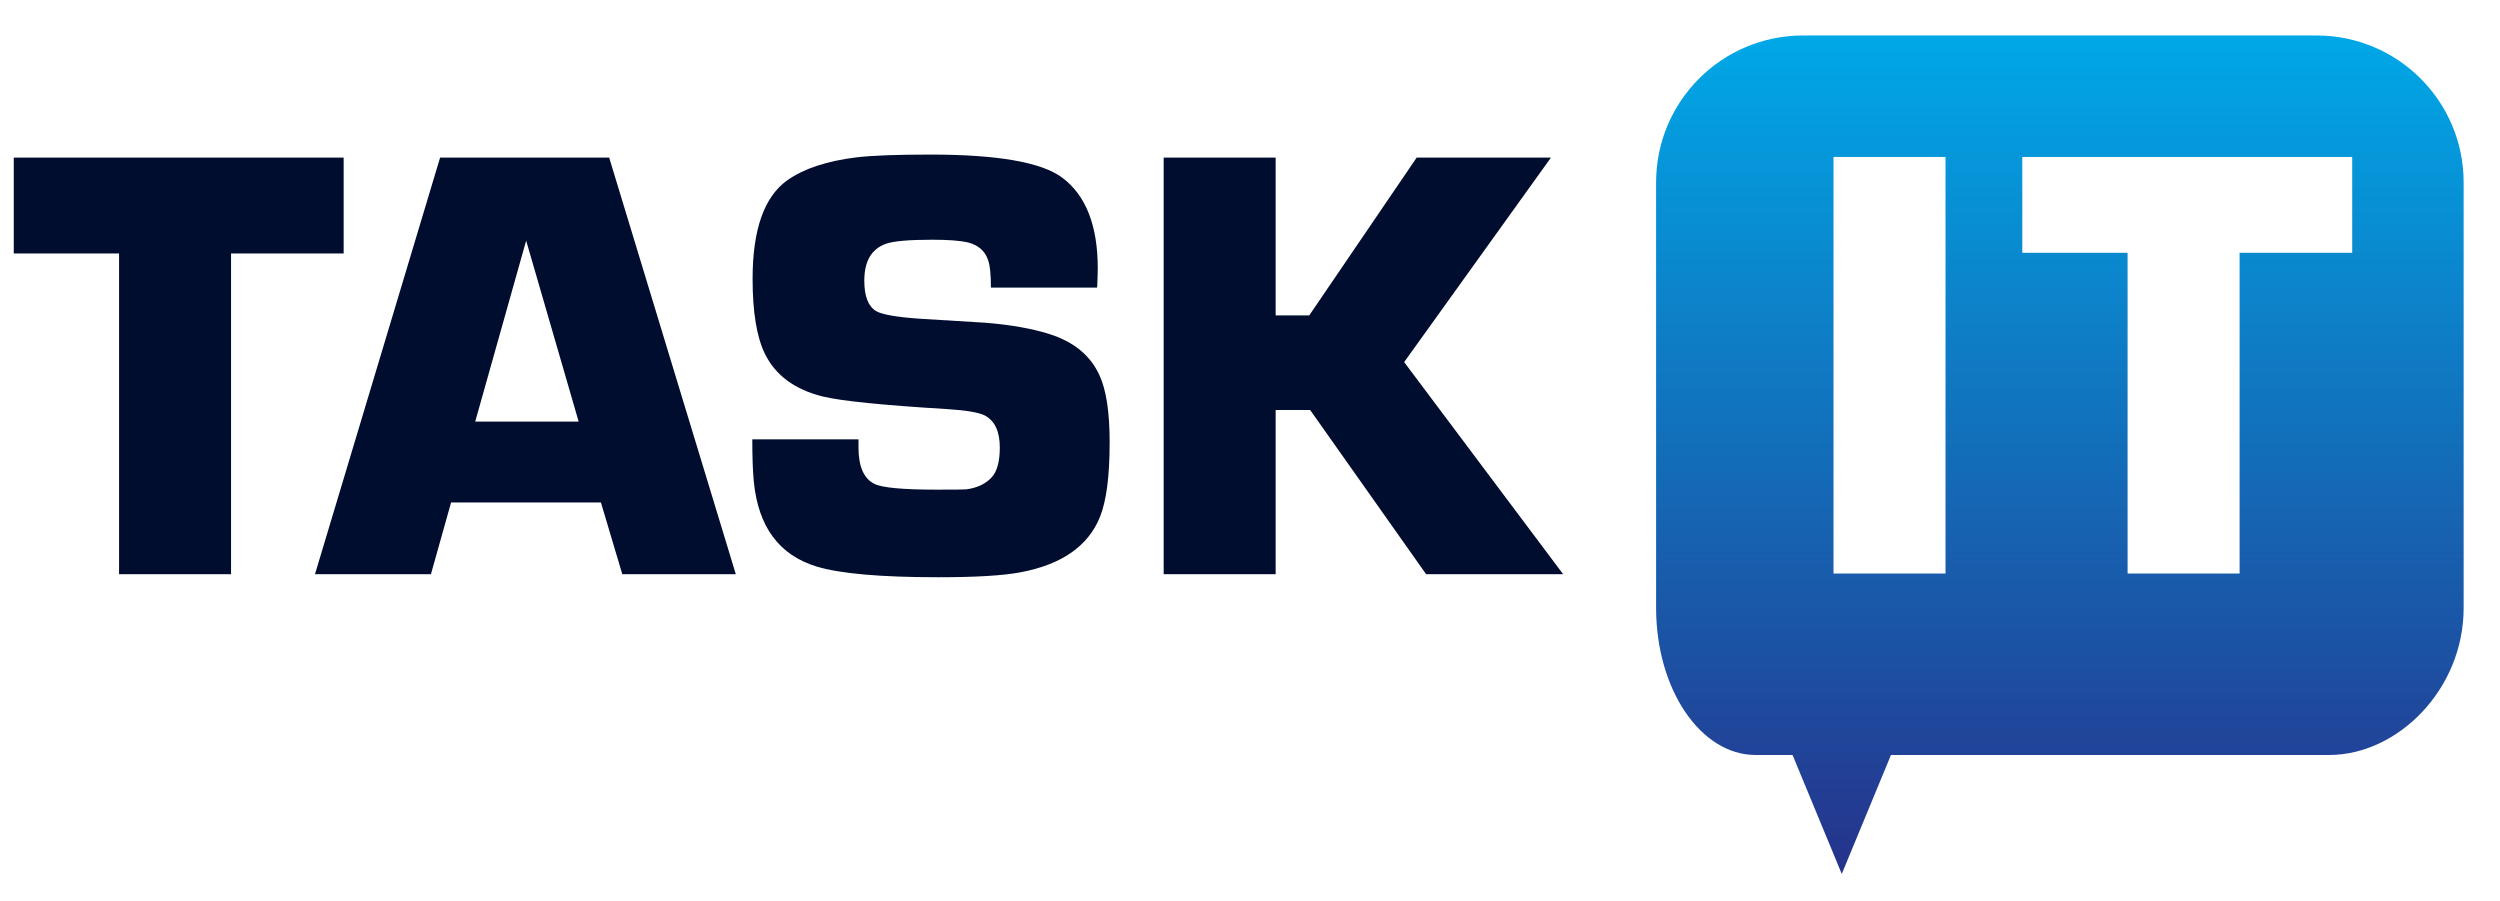 <?xml version="1.0" encoding="UTF-8" standalone="no"?>
<svg width="136px" height="49px" viewBox="0 0 136 49" version="1.1" xmlns="http://www.w3.org/2000/svg" xmlns:xlink="http://www.w3.org/1999/xlink" xmlns:sketch="http://www.bohemiancoding.com/sketch/ns">
    <!-- Generator: Sketch 3.3.2 (12043) - http://www.bohemiancoding.com/sketch -->
    <title>logo_black_138x51</title>
    <desc>Created with Sketch.</desc>
    <defs>
        <linearGradient x1="50%" y1="0%" x2="50%" y2="100%" id="linearGradient-1">
            <stop stop-color="#00A8E7" offset="0%"></stop>
            <stop stop-color="#26328B" offset="100%"></stop>
        </linearGradient>
        <filter x="-50%" y="-50%" width="200%" height="200%" filterUnits="objectBoundingBox" id="filter-2">
            <feOffset dx="0" dy="1" in="SourceAlpha" result="shadowOffsetOuter1"></feOffset>
            <feGaussianBlur stdDeviation="1" in="shadowOffsetOuter1" result="shadowBlurOuter1"></feGaussianBlur>
            <feColorMatrix values="0 0 0 0 0   0 0 0 0 0   0 0 0 0 0  0 0 0 0.35 0" in="shadowBlurOuter1" type="matrix" result="shadowMatrixOuter1"></feColorMatrix>
            <feMerge>
                <feMergeNode in="shadowMatrixOuter1"></feMergeNode>
                <feMergeNode in="SourceGraphic"></feMergeNode>
            </feMerge>
        </filter>
    </defs>
    <g id="Page-1" stroke="none" stroke-width="1" fill="none" fill-rule="evenodd" sketch:type="MSPage">
        <g id="logo_black_138x51" sketch:type="MSArtboardGroup" transform="translate(-1, -2)">
            <g sketch:type="MSLayerGroup" transform="translate(1, 2)">
                <g id="Rectangle-1-+-Triangle-2" transform="translate(90.092, 0.236)" sketch:type="MSShapeGroup">
                    <path d="M0,8.685 C0,4.271 3.576,0.693 8.006,0.693 L35.923,0.693 C40.345,0.693 43.93,4.271 43.93,8.685 L43.93,31.843 C43.93,36.257 40.356,39.835 36.611,39.835 L43.93,39.835 C39.888,39.835 34.356,39.835 34.356,39.835 L36.611,39.835 C35.366,39.835 31.448,39.835 31.448,39.835 L34.356,39.835 C32.75,39.835 27.865,39.835 23.441,39.835 L18.748,39.835 C14.33,39.835 7.163,39.835 5.409,39.835 L10.748,39.835 C7.799,39.835 1.831,39.835 0,39.835 L5.409,39.835 C2.422,39.835 0,36.258 0,31.843 L0,8.685 Z M12.777,39.835 L7.423,39.835 L10.1,46.307 L12.777,39.835 Z" id="Rectangle-1" fill="url(#linearGradient-1)" filter="url(#filter-2)"></path>
                    <path d="M15.744,8.303 L15.744,30.964 L9.651,30.964 L9.651,8.303 L15.744,8.303 Z M31.742,13.516 L31.742,30.964 L25.649,30.964 L25.649,13.516 L19.921,13.516 L19.921,8.303 L37.868,8.303 L37.868,13.516 L31.742,13.516 Z" id="IT" fill="#FFFFFF"></path>
                </g>
                <path d="M12.569,13.788 L12.569,31.236 L6.477,31.236 L6.477,13.788 L0.749,13.788 L0.749,8.575 L18.695,8.575 L18.695,13.788 L12.569,13.788 Z M32.69,27.334 L24.539,27.334 L23.443,31.236 L17.135,31.236 L23.941,8.575 L33.139,8.575 L40.028,31.236 L33.853,31.236 L32.69,27.334 Z M31.479,22.935 L28.623,13.09 L25.851,22.935 L31.479,22.935 Z M59.685,15.647 L53.907,15.647 C53.907,14.917 53.852,14.407 53.741,14.12 C53.575,13.644 53.215,13.334 52.662,13.19 C52.23,13.09 51.583,13.041 50.72,13.041 C49.425,13.041 48.573,13.118 48.163,13.273 C47.399,13.561 47.018,14.225 47.018,15.265 C47.018,16.117 47.233,16.671 47.665,16.925 C47.986,17.113 48.783,17.252 50.056,17.34 C51.24,17.407 52.419,17.479 53.592,17.556 C54.975,17.667 56.137,17.872 57.078,18.17 C58.417,18.591 59.33,19.344 59.817,20.428 C60.183,21.225 60.365,22.437 60.365,24.064 C60.365,25.901 60.188,27.257 59.834,28.131 C59.192,29.714 57.748,30.716 55.501,31.136 C54.56,31.313 53.072,31.402 51.035,31.402 C47.914,31.402 45.712,31.208 44.428,30.821 C42.391,30.201 41.251,28.663 41.008,26.206 C40.952,25.641 40.925,24.872 40.925,23.898 L46.702,23.898 L46.702,24.346 C46.702,25.376 46.99,26.034 47.565,26.322 C47.986,26.532 49.115,26.637 50.952,26.637 C51.893,26.637 52.43,26.632 52.562,26.621 C53.16,26.543 53.625,26.322 53.957,25.957 C54.245,25.636 54.389,25.099 54.389,24.346 C54.389,23.472 54.118,22.891 53.575,22.603 C53.254,22.437 52.568,22.321 51.517,22.254 C48.041,22.044 45.795,21.817 44.776,21.574 C43.238,21.197 42.181,20.417 41.605,19.233 C41.163,18.325 40.941,16.97 40.941,15.166 C40.941,12.487 41.572,10.7 42.834,9.803 C43.73,9.172 44.987,8.757 46.603,8.558 C47.444,8.459 48.783,8.409 50.62,8.409 C54.284,8.409 56.674,8.829 57.792,9.67 C59.076,10.633 59.718,12.277 59.718,14.601 C59.718,14.8 59.707,15.149 59.685,15.647 L59.685,15.647 Z M69.396,8.575 L69.396,17.158 L71.223,17.158 L77.066,8.575 L84.371,8.575 L76.386,19.698 L85.035,31.236 L77.581,31.236 L71.272,22.304 L69.396,22.304 L69.396,31.236 L63.304,31.236 L63.304,8.575 L69.396,8.575 Z" id="TASK" fill="#000D2E" sketch:type="MSShapeGroup"></path>
            </g>
        </g>
    </g>
</svg>